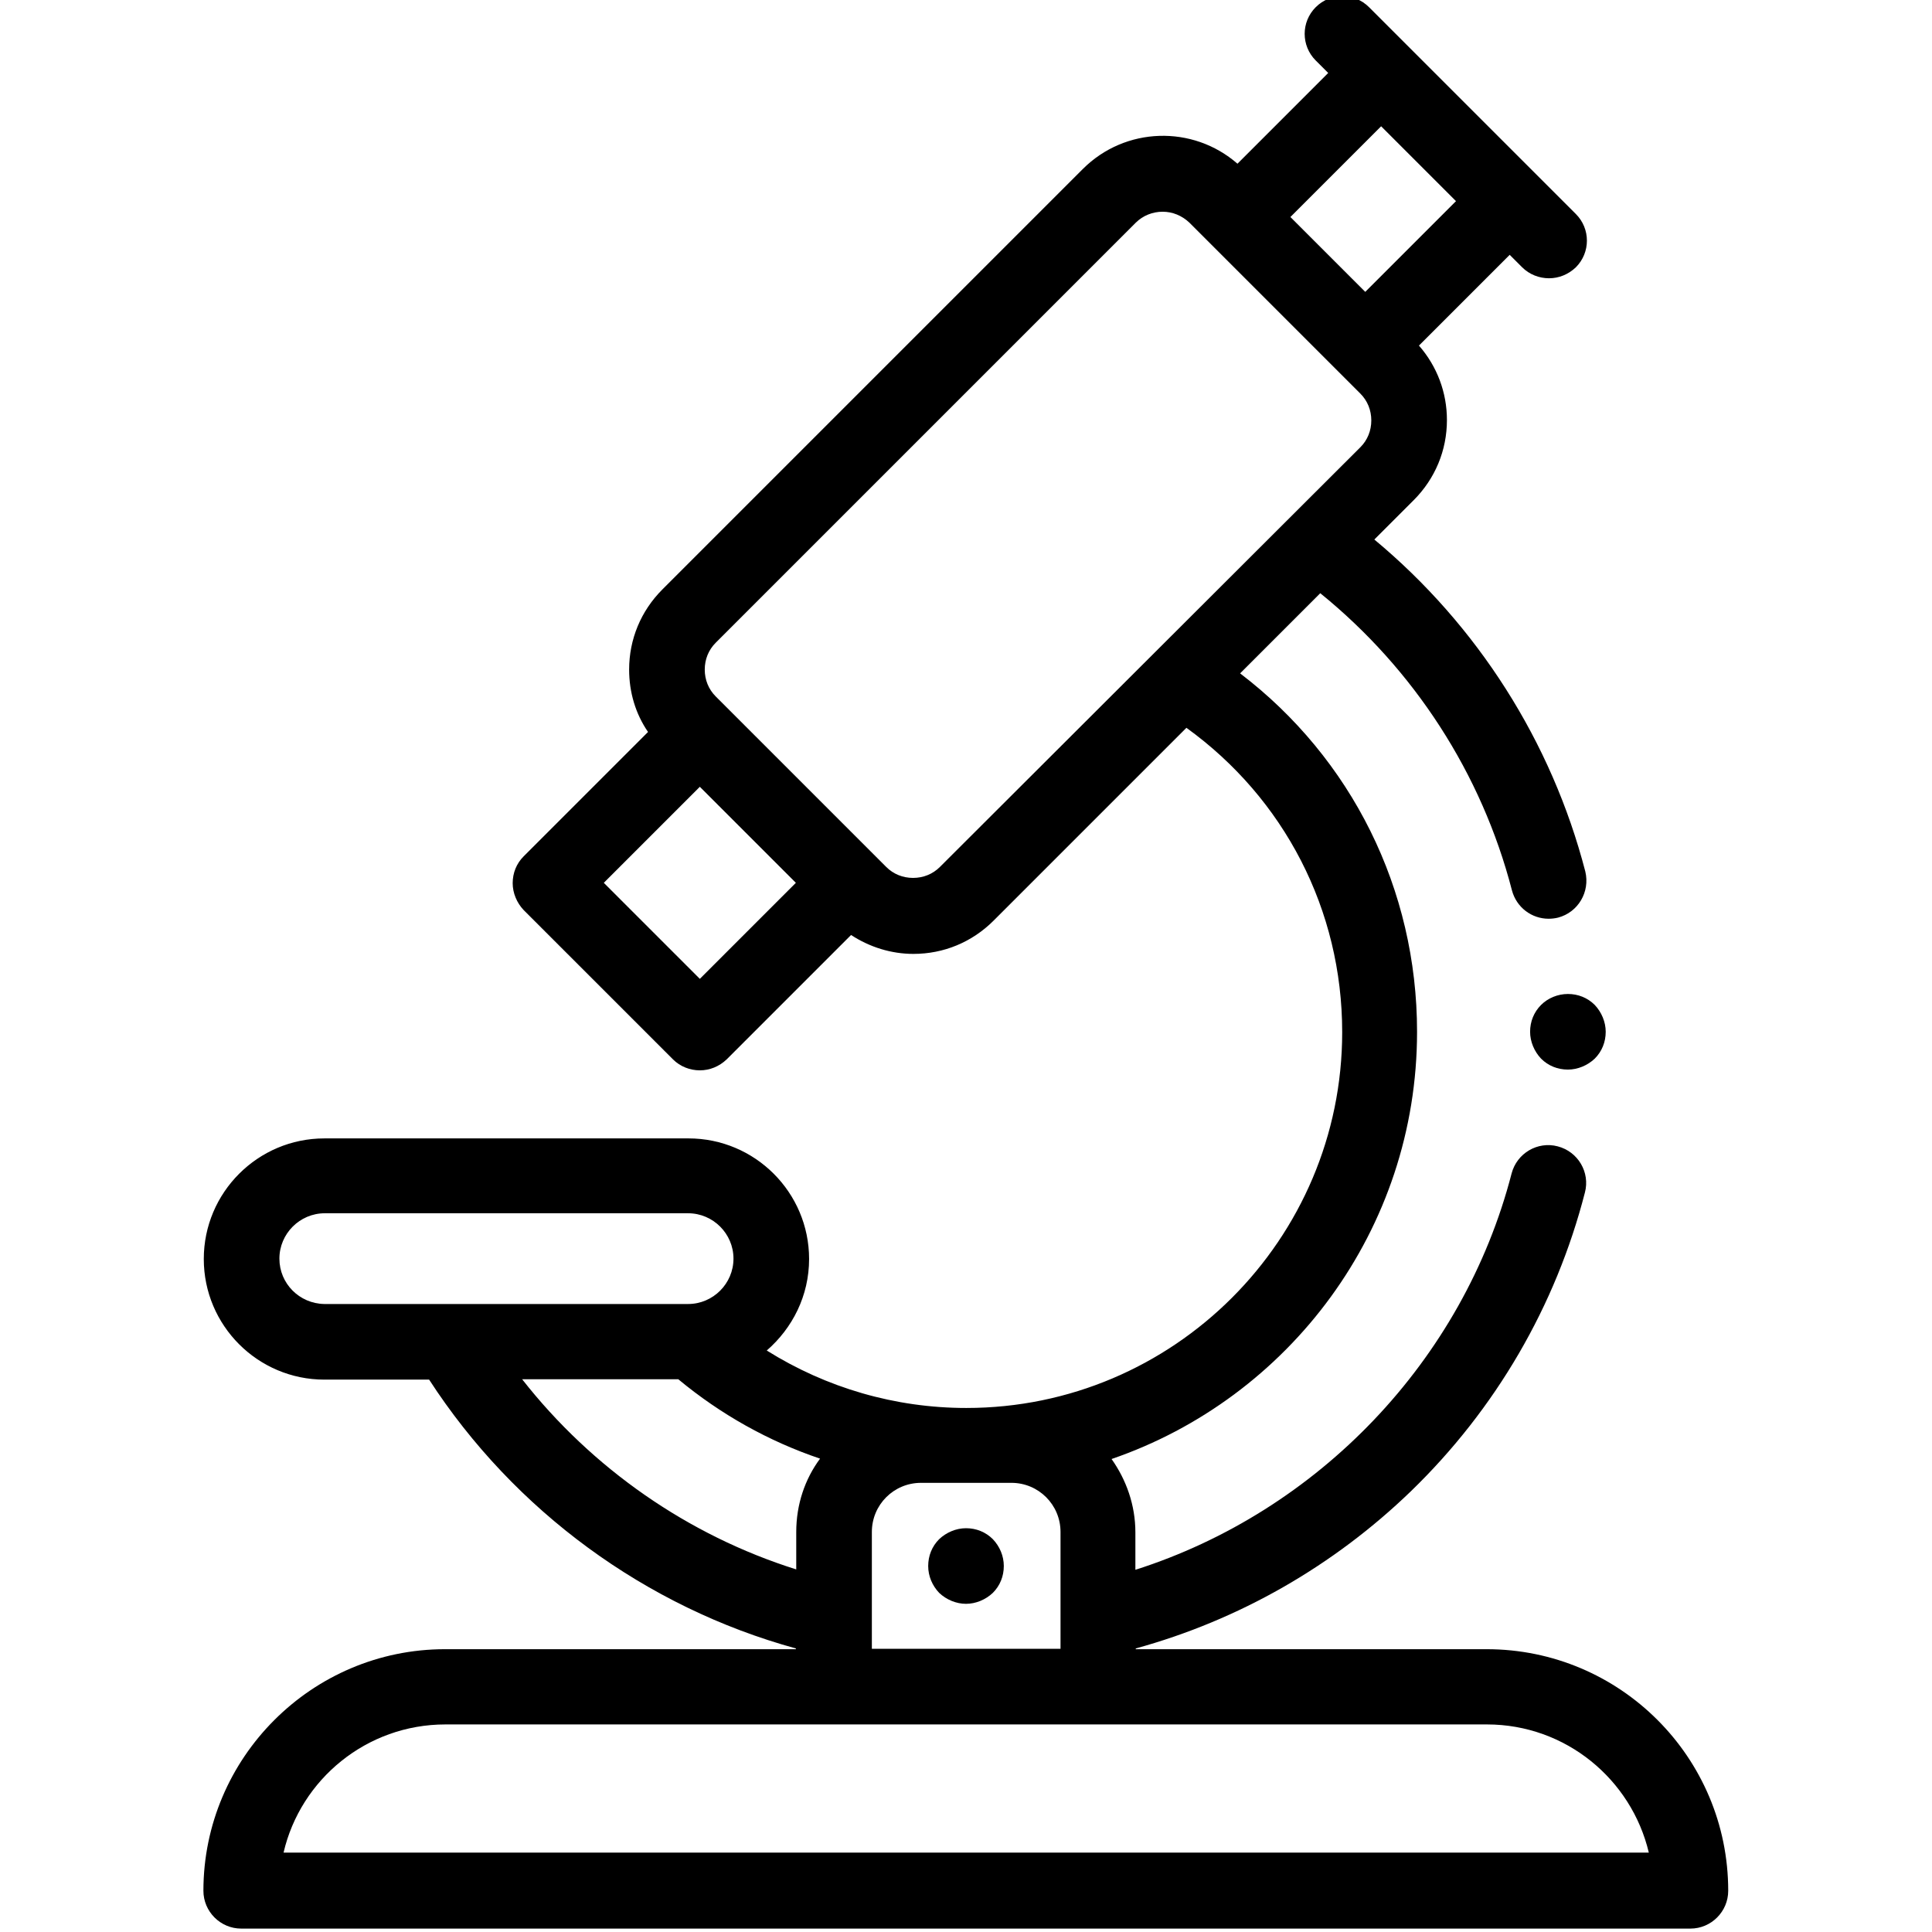 <svg version="1.1" id="Layer_1" xmlns="http://www.w3.org/2000/svg" xmlns:xlink="http://www.w3.org/1999/xlink" x="0px" y="0px"
	 viewBox="0 0 511 511" style="enable-background:new 0 0 511 511;" xml:space="preserve">
<path class="st0" d="M393.2,436.2h-92.8v-0.2c27.3-7.5,52.3-21.8,72.8-41.6c22.4-21.7,38.3-49,46-79c1.4-5.3-1.8-10.8-7.2-12.2
	c-5.3-1.4-10.8,1.8-12.2,7.2c-12.8,49.5-51.2,89.4-99.5,104.8v-9.9c0-7.2-2.4-13.9-6.3-19.4c46.9-16.1,80.8-60.6,80.8-113
	c0-37.7-17.3-72.3-46.8-94.8l21.2-21.2c24.8,20.1,42.7,47.7,50.7,78.6c1.2,4.5,5.2,7.5,9.7,7.5c0.8,0,1.7-0.1,2.5-0.3
	c5.3-1.4,8.5-6.8,7.2-12.2c-8.9-34.3-28.5-65.1-55.8-87.8l10.4-10.4c5.7-5.7,8.8-13.2,8.8-21.2c0-7.3-2.6-14.2-7.4-19.7l24-24
	l3.3,3.3c1.9,1.9,4.5,2.9,7.1,2.9c2.6,0,5.1-1,7.1-2.9c3.9-3.9,3.9-10.2,0-14.1L362.1,1.9c-3.9-3.9-10.2-3.9-14.1,0
	c-3.9,3.9-3.9,10.2,0,14.1l3.3,3.3l-24,24c-11.8-10.3-29.7-9.8-40.9,1.4L175.2,155.9c-5.7,5.7-8.8,13.2-8.8,21.2
	c0,6,1.7,11.7,5,16.5l-32.9,32.9c-1.9,1.9-2.9,4.4-2.9,7.1c0,2.6,1.1,5.2,2.9,7.1l39.5,39.5c1.9,1.9,4.5,2.9,7.1,2.9
	c2.6,0,5.1-1,7.1-2.9l32.9-32.9c4.9,3.2,10.6,5,16.5,5c8,0,15.5-3.1,21.2-8.8l51-51c25.9,18.7,41.2,48.2,41.2,80.5
	c0,54.8-44.6,99.4-99.4,99.4c-18.8,0-37-5.3-52.8-15.2c6.8-5.9,11.2-14.5,11.2-24.2c0-17.6-14.3-31.9-31.9-31.9H85.8
	c-17.6,0-31.9,14.3-31.9,31.9s14.3,31.9,31.9,31.9h27.7c22.5,34.7,57.3,60.2,97,71.1v0.2h-92.8c-35.2,0-63.9,28.7-63.9,63.9
	c0,5.5,4.5,10,10,10h383.3c5.5,0,10-4.5,10-10C457.1,464.8,428.5,436.2,393.2,436.2z M385.1,53.2l-24,24l-19.8-19.8l24-24
	L385.1,53.2z M185.1,258.9l-25.4-25.4l25.4-25.4l25.4,25.4L185.1,258.9z M248.6,229.3c-1.9,1.9-4.4,2.9-7.1,2.9s-5.2-1-7.1-2.9
	l-42.3-42.3c0,0,0,0,0,0l-2.8-2.8c-1.9-1.9-2.9-4.4-2.9-7.1s1-5.2,2.9-7.1L300.4,58.9c1.9-1.9,4.5-2.9,7.1-2.9c2.6,0,5.1,1,7.1,2.9
	l45.2,45.2c1.9,1.9,2.9,4.4,2.9,7.1s-1,5.2-2.9,7.1L248.6,229.3z M267.5,392.2c7.2,0,13,5.8,13,13v30.9h-49.9v-7.4
	c0-0.4,0-0.9,0-1.3v-22.2c0-7.2,5.8-13,13-13H267.5z M73.9,332.9c0-6.6,5.4-12,12-12H182c6.6,0,12,5.4,12,12c0,6.6-5.4,12-12,12
	H85.8C79.2,344.8,73.9,339.5,73.9,332.9z M138.1,364.8h41.3c11.2,9.3,23.9,16.4,37.5,21c-4,5.4-6.3,12.1-6.3,19.4v9.9
	C182,406.1,156.6,388.4,138.1,364.8z M75,490c4.5-19.4,22-33.9,42.8-33.9h275.5c20.8,0,38.2,14.5,42.8,33.9H75z"/>
<path class="st0" d="M255.5,424.2c2.6,0,5.2-1.1,7.1-2.9c1.9-1.9,2.9-4.4,2.9-7.1s-1.1-5.2-2.9-7.1c-1.9-1.9-4.4-2.9-7.1-2.9
	c-2.6,0-5.2,1.1-7.1,2.9c-1.9,1.9-2.9,4.4-2.9,7.1s1.1,5.2,2.9,7.1C250.3,423.1,252.9,424.2,255.5,424.2z"/>
<path class="st0" d="M407.6,265.8c-1.9,1.9-2.9,4.4-2.9,7.1c0,2.6,1.1,5.2,2.9,7.1c1.9,1.9,4.4,2.9,7.1,2.9c2.6,0,5.2-1.1,7.1-2.9
	c1.9-1.9,2.9-4.4,2.9-7.1c0-2.6-1.1-5.2-2.9-7.1c-1.9-1.9-4.4-2.9-7.1-2.9C412,262.9,409.4,264,407.6,265.8z"/>
</svg>
